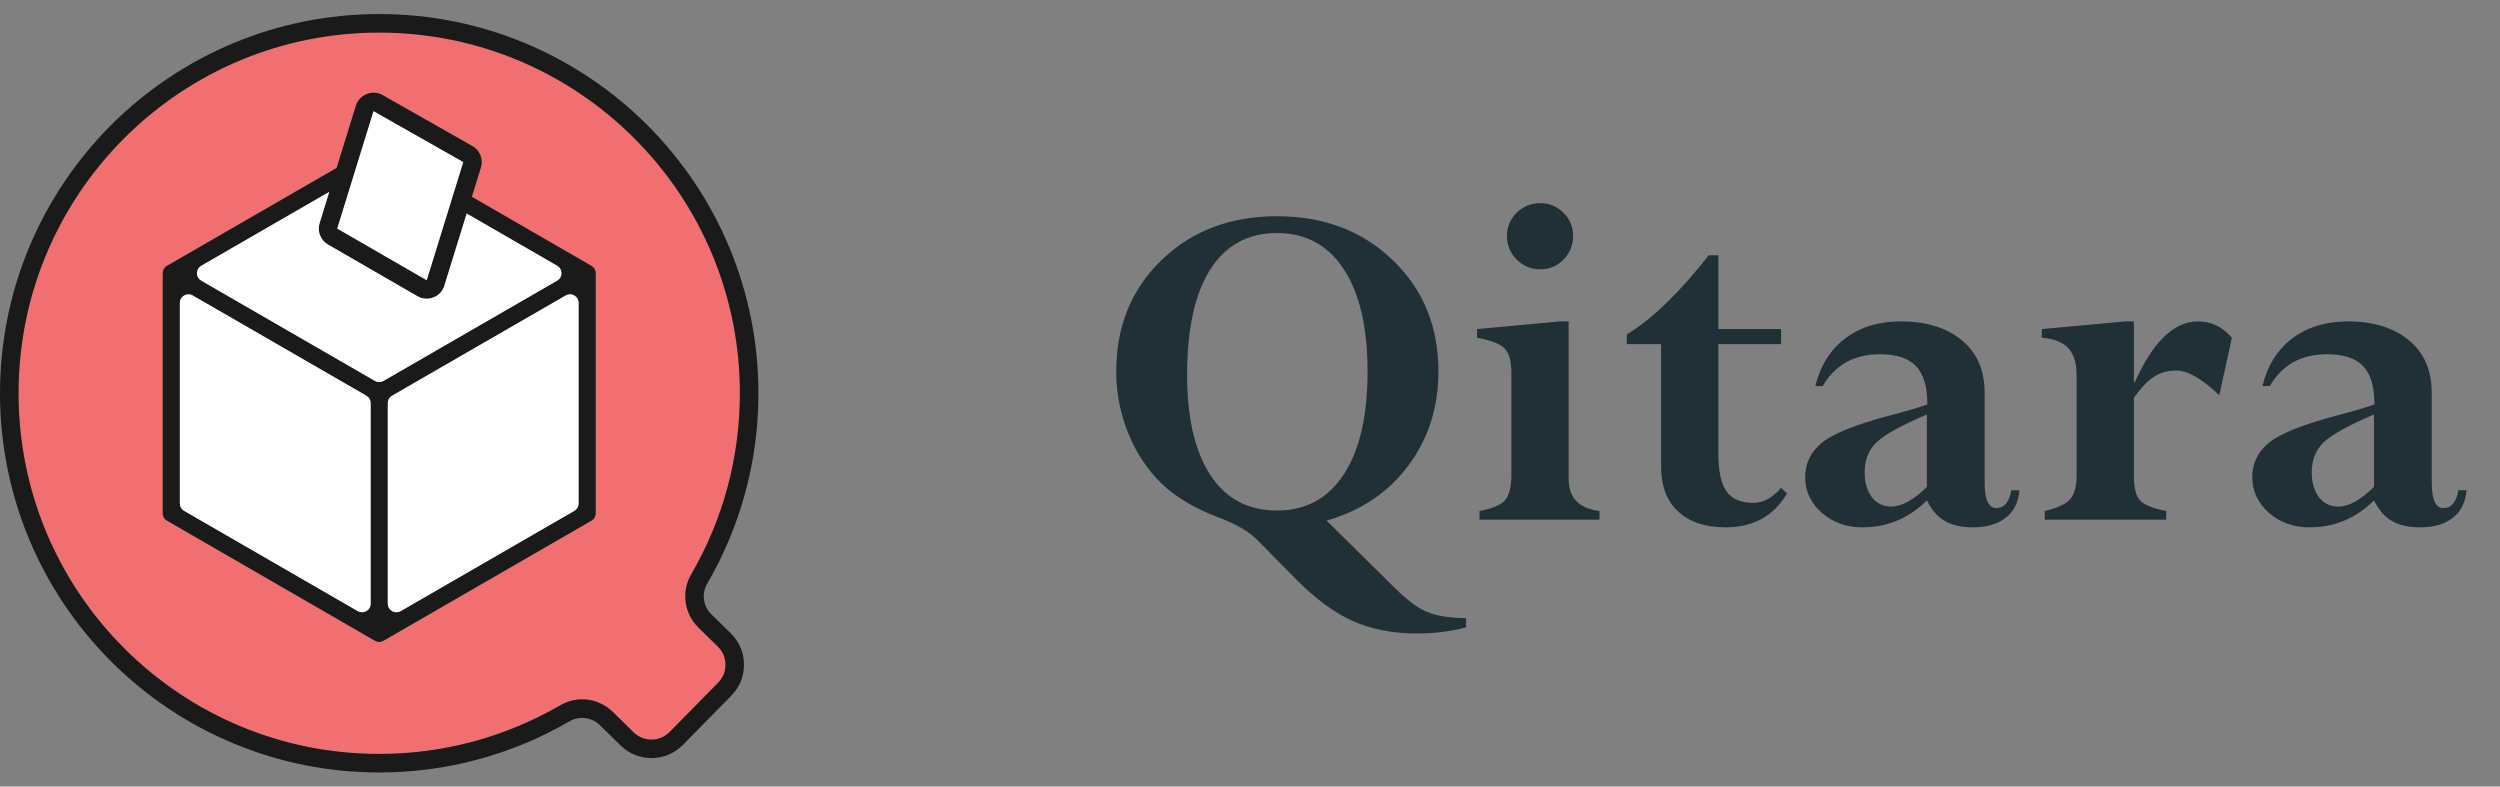 <svg width="89" height="28" viewBox="0 0 89 28" fill="none" xmlns="http://www.w3.org/2000/svg">
<rect x="0" y="0" width="89" height="28" fill="#808080" stroke="none"/>
<path d="M25.553 23.017L24.869 22.346C24.61 22.093 24.455 21.773 24.41 21.437C24.364 21.102 24.429 20.753 24.611 20.44C25.169 19.479 25.607 18.438 25.902 17.339C26.187 16.275 26.34 15.156 26.34 14C26.34 12.259 25.994 10.6 25.368 9.089C24.718 7.52 23.764 6.106 22.579 4.921C21.394 3.736 19.98 2.782 18.411 2.132C16.9 1.506 15.241 1.16 13.5 1.16C11.759 1.16 10.1 1.506 8.589 2.132C7.02 2.782 5.606 3.736 4.421 4.921C3.236 6.106 2.282 7.52 1.632 9.089C1.006 10.6 0.66 12.259 0.66 14C0.66 15.741 1.006 17.4 1.632 18.911C2.282 20.48 3.236 21.894 4.421 23.079C5.606 24.264 7.02 25.218 8.589 25.868C10.1 26.494 11.759 26.84 13.5 26.84C14.655 26.84 15.774 26.688 16.837 26.402C17.936 26.107 18.976 25.67 19.937 25.113C20.246 24.933 20.588 24.867 20.918 24.909C21.248 24.95 21.565 25.099 21.821 25.349L22.556 26.07C22.735 26.245 22.968 26.331 23.201 26.329C23.433 26.327 23.664 26.236 23.84 26.058L25.566 24.303C25.655 24.213 25.721 24.114 25.763 24.009C25.807 23.901 25.828 23.784 25.827 23.657C25.826 23.532 25.802 23.415 25.757 23.309C25.712 23.203 25.644 23.106 25.553 23.017ZM16.798 7.006L21.055 9.464C21.152 9.52 21.207 9.616 21.207 9.728V18.272C21.207 18.384 21.152 18.48 21.055 18.536L13.653 22.81C13.556 22.866 13.444 22.866 13.347 22.81L5.945 18.536C5.848 18.48 5.793 18.384 5.793 18.272V9.728C5.793 9.616 5.848 9.52 5.945 9.464L11.985 5.977L12.669 3.766C12.698 3.67 12.748 3.584 12.815 3.512C12.881 3.44 12.962 3.385 13.056 3.348V3.346C13.15 3.309 13.246 3.294 13.344 3.301C13.441 3.308 13.535 3.337 13.624 3.387L16.815 5.199C16.95 5.276 17.049 5.393 17.103 5.529H17.104C17.157 5.664 17.166 5.817 17.119 5.966L16.798 7.006ZM11.721 6.831L11.721 6.831L11.378 7.942L11.721 6.831ZM16.029 7.264L16.094 7.055L16.49 5.773L15.191 9.974L16.029 7.264ZM15.19 9.975C15.19 9.975 15.19 9.975 15.19 9.975V9.975ZM15.19 9.975C15.19 9.975 15.19 9.975 15.19 9.975L15.19 9.975Z" fill="#F16F70"/>
<path d="M25.331 21.876L26.015 22.547C26.168 22.697 26.284 22.866 26.363 23.051C26.442 23.236 26.483 23.437 26.485 23.652C26.486 23.867 26.45 24.068 26.375 24.254C26.299 24.441 26.186 24.612 26.035 24.765L24.309 26.52C24.007 26.827 23.607 26.983 23.206 26.987C22.805 26.99 22.403 26.842 22.095 26.54L21.359 25.819C21.211 25.674 21.028 25.588 20.838 25.564C20.646 25.54 20.447 25.578 20.267 25.683C19.256 26.27 18.162 26.729 17.007 27.039C15.888 27.34 14.712 27.5 13.5 27.5C11.674 27.5 9.93 27.136 8.339 26.477C6.685 25.792 5.198 24.789 3.954 23.546C2.711 22.302 1.708 20.815 1.023 19.161C0.364 17.57 0 15.826 0 14C0 12.174 0.364 10.43 1.023 8.839C1.708 7.185 2.711 5.698 3.954 4.454C5.198 3.211 6.685 2.208 8.339 1.523C9.93 0.864 11.674 0.5 13.5 0.5C15.326 0.5 17.07 0.864 18.661 1.523C20.315 2.208 21.802 3.211 23.046 4.454C24.289 5.698 25.292 7.185 25.977 8.839C26.636 10.43 27 12.174 27 14C27 15.213 26.84 16.389 26.539 17.509C26.229 18.664 25.768 19.759 25.181 20.77C25.074 20.953 25.036 21.157 25.062 21.35C25.088 21.543 25.179 21.728 25.331 21.876ZM16.798 7.006L21.055 9.464C21.152 9.52 21.207 9.616 21.207 9.728V18.272C21.207 18.384 21.152 18.48 21.055 18.536L13.653 22.81C13.556 22.866 13.444 22.866 13.347 22.81L5.945 18.536C5.848 18.48 5.793 18.384 5.793 18.272V9.728C5.793 9.616 5.848 9.52 5.945 9.464L11.985 5.977L12.669 3.766C12.698 3.67 12.748 3.584 12.815 3.512C12.881 3.441 12.962 3.385 13.056 3.348V3.347C13.15 3.309 13.246 3.294 13.344 3.301C13.441 3.308 13.535 3.337 13.624 3.387L16.815 5.199C16.95 5.276 17.049 5.393 17.103 5.529H17.104C17.157 5.664 17.166 5.817 17.119 5.966L16.798 7.006ZM11.721 6.831L7.164 9.462C7.067 9.518 7.012 9.614 7.012 9.726C7.012 9.838 7.067 9.934 7.164 9.99L13.347 13.56C13.444 13.616 13.556 13.616 13.653 13.56L19.836 9.99C19.933 9.934 19.988 9.838 19.988 9.726C19.988 9.614 19.933 9.518 19.836 9.462L17.049 7.853L16.614 7.602L15.82 10.168C15.79 10.266 15.741 10.352 15.674 10.424C15.608 10.495 15.526 10.551 15.431 10.588C15.336 10.625 15.238 10.64 15.141 10.633C15.044 10.626 14.95 10.596 14.86 10.545L11.678 8.707C11.544 8.63 11.446 8.512 11.393 8.377C11.34 8.242 11.332 8.09 11.378 7.942L11.721 6.831ZM16.029 7.264L16.094 7.055L16.49 5.773L16.49 5.772L16.49 5.771L13.299 3.96L13.298 3.96L13.298 3.959L12.006 8.137C12.007 8.138 12.007 8.137 12.008 8.137L15.19 9.975L15.191 9.974L16.029 7.264ZM13.3 3.959L13.3 3.959C13.299 3.959 13.299 3.959 13.299 3.959L13.3 3.959ZM15.192 9.975L15.192 9.975C15.192 9.975 15.191 9.975 15.192 9.975ZM15.192 9.975C15.192 9.974 15.192 9.975 15.192 9.975L15.192 9.975ZM15.19 9.975C15.19 9.975 15.19 9.975 15.19 9.975V9.975ZM15.19 9.975C15.191 9.975 15.19 9.975 15.19 9.975L15.19 9.975ZM13.297 3.958C13.296 3.959 13.296 3.959 13.297 3.959C13.297 3.958 13.297 3.958 13.297 3.958ZM13.3 3.959L13.3 3.959C13.3 3.959 13.301 3.959 13.3 3.959ZM13.042 14.087L6.861 10.519C6.764 10.463 6.653 10.463 6.556 10.519C6.459 10.575 6.403 10.671 6.403 10.783V17.923C6.403 18.035 6.459 18.131 6.556 18.187L12.737 21.756C12.834 21.811 12.945 21.811 13.042 21.755C13.139 21.699 13.195 21.603 13.195 21.491V14.352C13.195 14.24 13.139 14.143 13.042 14.087ZM20.139 10.519L13.958 14.087C13.861 14.143 13.805 14.24 13.805 14.352V21.491C13.805 21.603 13.861 21.699 13.958 21.755C14.055 21.811 14.166 21.811 14.263 21.756L20.444 18.187C20.541 18.131 20.597 18.035 20.597 17.923V10.783C20.597 10.671 20.541 10.575 20.444 10.519C20.347 10.463 20.236 10.463 20.139 10.519ZM25.553 23.017L24.869 22.346C24.61 22.093 24.455 21.773 24.41 21.438C24.364 21.102 24.429 20.753 24.611 20.44C25.169 19.479 25.607 18.438 25.902 17.339C26.188 16.275 26.34 15.156 26.34 14C26.34 12.259 25.994 10.6 25.368 9.089C24.718 7.52 23.764 6.106 22.579 4.921C21.394 3.736 19.98 2.782 18.411 2.132C16.9 1.506 15.241 1.16 13.5 1.16C11.759 1.16 10.1 1.506 8.589 2.132C7.02 2.782 5.606 3.736 4.421 4.921C3.236 6.106 2.282 7.52 1.632 9.089C1.006 10.6 0.66 12.259 0.66 14C0.66 15.741 1.006 17.4 1.632 18.911C2.282 20.48 3.236 21.894 4.421 23.079C5.606 24.264 7.02 25.218 8.589 25.868C10.1 26.494 11.759 26.84 13.5 26.84C14.655 26.84 15.774 26.688 16.837 26.402C17.936 26.107 18.976 25.67 19.937 25.113C20.246 24.933 20.588 24.867 20.918 24.909C21.248 24.95 21.565 25.099 21.821 25.349L22.556 26.07C22.735 26.245 22.968 26.331 23.201 26.329C23.433 26.327 23.664 26.236 23.84 26.058L25.566 24.303C25.655 24.213 25.721 24.114 25.763 24.009C25.807 23.901 25.828 23.784 25.827 23.657C25.826 23.532 25.802 23.415 25.757 23.309C25.712 23.203 25.644 23.106 25.553 23.017Z" fill="#1A1A1A"/>
<path fill-rule="evenodd" clip-rule="evenodd" d="M7.164 9.99L13.347 13.56C13.444 13.616 13.556 13.616 13.653 13.56L19.836 9.99C19.933 9.934 19.988 9.838 19.988 9.726C19.988 9.614 19.933 9.518 19.836 9.462L17.049 7.853L16.614 7.602L15.82 10.168C15.79 10.266 15.741 10.352 15.674 10.424C15.608 10.495 15.526 10.551 15.431 10.588C15.336 10.625 15.238 10.64 15.141 10.633C15.044 10.626 14.95 10.596 14.86 10.545L11.678 8.707C11.544 8.63 11.446 8.512 11.393 8.377C11.34 8.242 11.332 8.09 11.378 7.942L11.721 6.831L7.164 9.462C7.067 9.518 7.012 9.614 7.012 9.726C7.012 9.838 7.067 9.934 7.164 9.99ZM16.49 5.771L13.299 3.96L13.298 3.96L13.298 3.959L12.56 6.347L12.006 8.137C12.007 8.138 12.007 8.137 12.008 8.137L15.19 9.975L15.191 9.974L16.49 5.773L16.49 5.772L16.49 5.771ZM13.3 3.959L13.3 3.959C13.299 3.959 13.299 3.959 13.299 3.959H13.3ZM15.19 9.975C15.19 9.975 15.19 9.975 15.19 9.975V9.975ZM15.19 9.975C15.191 9.975 15.19 9.975 15.19 9.975L15.19 9.975ZM13.297 3.958C13.296 3.959 13.296 3.959 13.297 3.959C13.297 3.958 13.297 3.958 13.297 3.958ZM13.3 3.959L13.3 3.959C13.3 3.959 13.301 3.959 13.3 3.959ZM15.192 9.975C15.192 9.974 15.192 9.975 15.192 9.975C15.192 9.975 15.191 9.975 15.192 9.975ZM15.19 9.975C15.19 9.975 15.19 9.975 15.19 9.975V9.975ZM15.19 9.975C15.191 9.975 15.19 9.975 15.19 9.975L15.19 9.975ZM13.042 14.087L6.861 10.519C6.764 10.463 6.653 10.463 6.556 10.519C6.459 10.575 6.403 10.671 6.403 10.783V17.923C6.403 18.035 6.459 18.131 6.556 18.187L12.737 21.756C12.834 21.811 12.945 21.811 13.042 21.755C13.139 21.699 13.195 21.603 13.195 21.491V14.352C13.195 14.24 13.139 14.143 13.042 14.087ZM20.139 10.519L13.958 14.087C13.861 14.143 13.805 14.24 13.805 14.352V21.491C13.805 21.603 13.861 21.699 13.958 21.755C14.055 21.811 14.166 21.811 14.263 21.756L20.444 18.187C20.541 18.131 20.597 18.035 20.597 17.923V10.783C20.597 10.671 20.541 10.575 20.444 10.519C20.347 10.463 20.236 10.463 20.139 10.519Z" fill="white"/>
<path d="M47.227 18.535L49.652 20.926C50.092 21.365 50.478 21.652 50.812 21.787C51.152 21.928 51.612 22.001 52.192 22.007V22.332C51.659 22.479 51.079 22.552 50.452 22.552C49.591 22.552 48.829 22.405 48.167 22.112C47.511 21.819 46.843 21.33 46.163 20.645L44.757 19.221C44.464 18.922 43.998 18.652 43.359 18.412C42.533 18.102 41.865 17.703 41.355 17.217C40.852 16.73 40.456 16.136 40.169 15.433C39.882 14.724 39.738 13.988 39.738 13.227C39.738 11.621 40.274 10.3 41.347 9.263C42.425 8.22 43.796 7.698 45.46 7.698C47.13 7.698 48.504 8.22 49.582 9.263C50.666 10.3 51.208 11.621 51.208 13.227C51.208 14.498 50.853 15.611 50.145 16.566C49.435 17.521 48.463 18.178 47.227 18.535ZM48.685 13.227C48.685 11.662 48.404 10.449 47.842 9.588C47.279 8.727 46.485 8.296 45.46 8.296C44.423 8.296 43.629 8.732 43.078 9.605C42.533 10.473 42.261 11.721 42.261 13.35C42.261 14.873 42.536 16.06 43.087 16.909C43.638 17.753 44.429 18.175 45.46 18.175C46.485 18.175 47.279 17.744 47.842 16.883C48.404 16.021 48.685 14.803 48.685 13.227ZM55.536 11.442H55.844V17.041C55.844 17.721 56.21 18.105 56.943 18.192V18.5H52.671V18.192C53.128 18.105 53.43 17.976 53.577 17.806C53.729 17.636 53.805 17.334 53.805 16.9V13.279C53.805 12.863 53.726 12.573 53.568 12.409C53.41 12.245 53.081 12.116 52.583 12.023V11.715L55.536 11.442ZM53.647 8.401C53.647 8.079 53.761 7.804 53.99 7.575C54.224 7.347 54.505 7.232 54.833 7.232C55.156 7.232 55.431 7.347 55.66 7.575C55.888 7.798 56.002 8.073 56.002 8.401C56.002 8.729 55.888 9.011 55.66 9.245C55.431 9.474 55.156 9.588 54.833 9.588C54.505 9.588 54.224 9.471 53.99 9.236C53.761 9.002 53.647 8.724 53.647 8.401ZM63.407 17.366L63.618 17.568C63.143 18.371 62.417 18.773 61.438 18.773C60.712 18.773 60.146 18.585 59.742 18.21C59.337 17.835 59.135 17.302 59.135 16.61V12.251H57.914V11.908C58.822 11.352 59.795 10.411 60.832 9.087H61.175V11.715H63.407V12.251H61.175V16.162C61.175 16.777 61.271 17.223 61.465 17.498C61.664 17.768 61.98 17.902 62.414 17.902C62.771 17.902 63.102 17.724 63.407 17.366ZM66.294 18.773C65.731 18.773 65.251 18.6 64.853 18.254C64.46 17.902 64.264 17.48 64.264 16.988C64.264 16.496 64.46 16.089 64.853 15.767C65.245 15.438 66.065 15.11 67.313 14.782C67.917 14.624 68.35 14.495 68.614 14.396C68.614 13.769 68.48 13.315 68.21 13.033C67.94 12.752 67.513 12.611 66.927 12.611C66.007 12.611 65.327 12.989 64.888 13.745H64.624C64.806 13.013 65.16 12.447 65.688 12.049C66.221 11.645 66.88 11.442 67.665 11.442C68.573 11.442 69.297 11.665 69.836 12.11C70.381 12.556 70.653 13.18 70.653 13.982V17.182C70.653 17.785 70.791 18.087 71.066 18.087C71.353 18.087 71.532 17.876 71.603 17.454H71.892C71.857 17.876 71.696 18.201 71.409 18.43C71.122 18.658 70.732 18.773 70.24 18.773C69.824 18.773 69.487 18.696 69.23 18.544C68.978 18.398 68.767 18.154 68.597 17.814L68.438 17.964C67.829 18.503 67.114 18.773 66.294 18.773ZM68.597 17.331V14.756C67.7 15.137 67.105 15.465 66.812 15.74C66.525 16.016 66.382 16.37 66.382 16.804C66.382 17.173 66.467 17.472 66.637 17.7C66.812 17.923 67.041 18.034 67.322 18.034C67.703 18.034 68.128 17.8 68.597 17.331ZM75.966 11.442V13.604H76.001C76.646 12.163 77.396 11.442 78.251 11.442C78.72 11.442 79.121 11.636 79.455 12.023L79.007 14.07C78.392 13.484 77.882 13.191 77.478 13.191C77.179 13.191 76.918 13.262 76.696 13.402C76.473 13.543 76.23 13.795 75.966 14.158V16.936C75.966 17.369 76.042 17.665 76.195 17.823C76.347 17.981 76.655 18.105 77.118 18.192V18.5H72.793V18.192C73.239 18.087 73.537 17.949 73.69 17.779C73.848 17.609 73.927 17.328 73.927 16.936V13.35C73.927 12.922 73.827 12.602 73.628 12.392C73.435 12.181 73.121 12.058 72.688 12.023V11.715L75.659 11.442H75.966ZM82.21 18.773C81.648 18.773 81.168 18.6 80.769 18.254C80.377 17.902 80.18 17.48 80.18 16.988C80.18 16.496 80.377 16.089 80.769 15.767C81.162 15.438 81.982 15.11 83.23 14.782C83.834 14.624 84.267 14.495 84.531 14.396C84.531 13.769 84.396 13.315 84.127 13.033C83.857 12.752 83.429 12.611 82.843 12.611C81.923 12.611 81.244 12.989 80.804 13.745H80.541C80.722 13.013 81.077 12.447 81.604 12.049C82.137 11.645 82.796 11.442 83.582 11.442C84.49 11.442 85.213 11.665 85.752 12.11C86.297 12.556 86.57 13.18 86.57 13.982V17.182C86.57 17.785 86.708 18.087 86.983 18.087C87.27 18.087 87.449 17.876 87.519 17.454H87.809C87.774 17.876 87.613 18.201 87.326 18.43C87.039 18.658 86.649 18.773 86.157 18.773C85.741 18.773 85.404 18.696 85.146 18.544C84.894 18.398 84.683 18.154 84.513 17.814L84.355 17.964C83.746 18.503 83.031 18.773 82.21 18.773ZM84.513 17.331V14.756C83.617 15.137 83.022 15.465 82.729 15.74C82.442 16.016 82.298 16.37 82.298 16.804C82.298 17.173 82.383 17.472 82.553 17.7C82.729 17.923 82.958 18.034 83.239 18.034C83.62 18.034 84.044 17.8 84.513 17.331Z" fill="#213037"/>
</svg>
